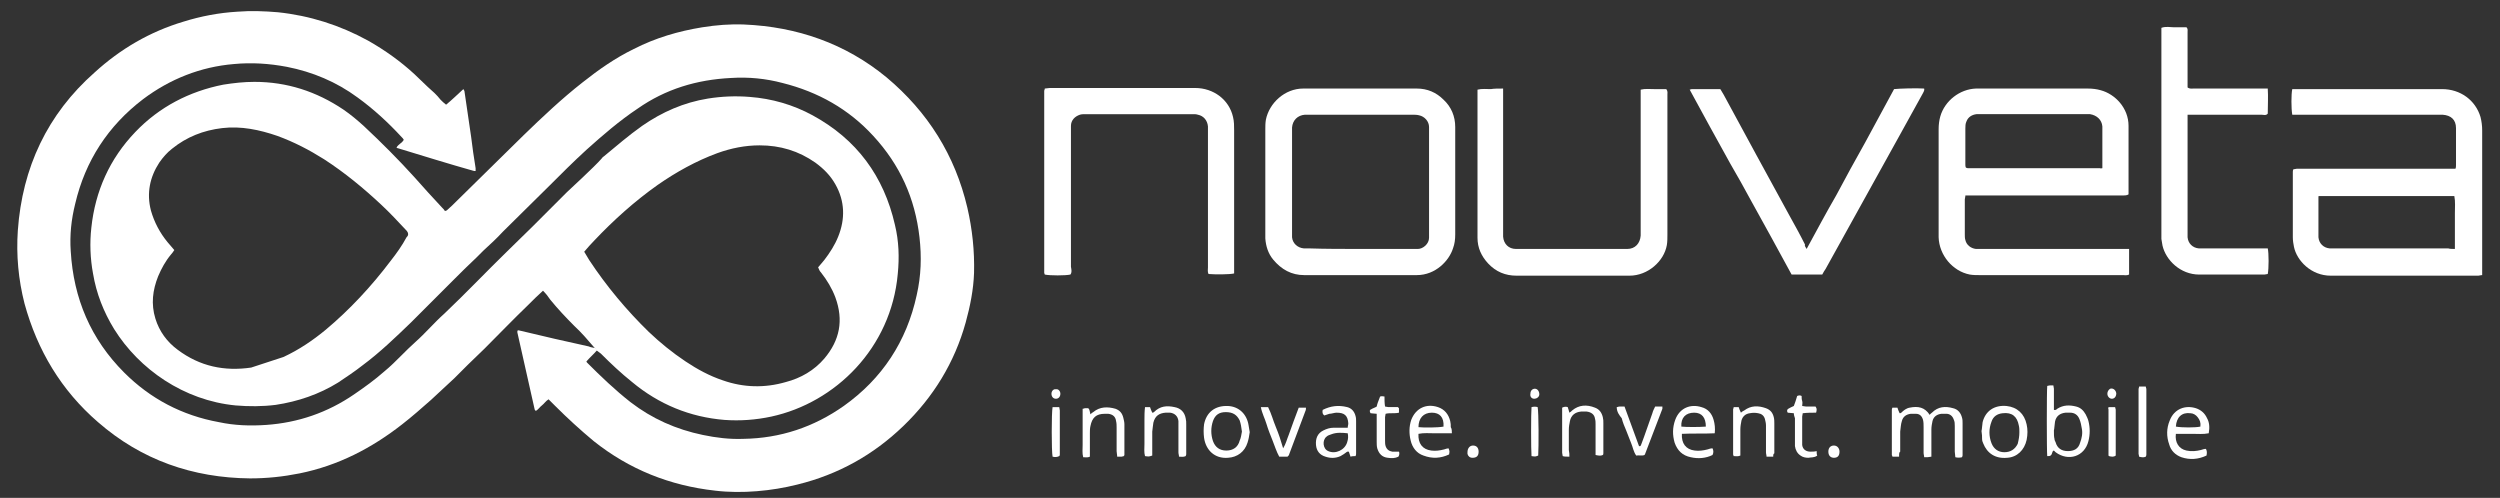 <?xml version="1.0" encoding="utf-8"?>
<!-- Generator: Adobe Illustrator 25.2.0, SVG Export Plug-In . SVG Version: 6.00 Build 0)  -->
<svg version="1.1" id="Layer_1" xmlns="http://www.w3.org/2000/svg" xmlns:xlink="http://www.w3.org/1999/xlink" x="0px" y="0px"
	 viewBox="0 0 448.9 89.4" style="enable-background:new 0 0 448.9 89.4;" xml:space="preserve">
<rect x="0" y="0" width="448.9" height="89.4" fill="#333333" stroke="none"/>
<style type="text/css">
	.st0{fill:none;}
	.st1{fill-rule:evenodd;clip-rule:evenodd;fill:#FFFFFF;}
</style>
<g>
	<path class="st0" d="M106.9,62.5c-0.4-0.1-0.8-0.2-1.2-0.2c-4.1-0.9-8.2-1.8-12.2-2.8c-0.2,0-0.4-0.2-0.6,0c0,0.1,0,0.2,0,0.3
		c1,4.6,2.1,9.2,3.1,13.8c0,0.1,0.1,0.2,0.2,0.3c0.4-0.3,0.8-0.7,1.1-1c0.4-0.3,0.7-0.8,1.2-1.1c0.4,0.4,0.8,0.8,1.2,1.2
		c2.2,2.2,4.4,4.3,6.9,6.3c6.4,5.1,13.7,8.1,21.8,8.9c2.5,0.3,5,0.3,7.4,0.1c2.5-0.2,4.9-0.6,7.3-1.2c7.3-1.8,13.6-5.3,19-10.4
		c5.4-5.2,9.1-11.4,11.2-18.6c0.8-2.9,1.4-5.9,1.5-8.9c0.2-4-0.2-7.9-1.1-11.8c-2.2-9.4-7.1-17.2-14.5-23.4
		c-7.4-6.1-16.1-9.1-25.6-9.5c-2.5-0.1-5,0.1-7.5,0.5c-4.3,0.6-8.4,1.9-12.3,3.8c-3.3,1.6-6.3,3.7-9.2,6c-3.7,2.9-7.2,6.2-10.6,9.5
		C90,28.2,86,32.1,82.1,36c-0.6,0.6-1.3,1.2-1.9,1.8c0,0-0.1,0-0.3,0.1c-0.1-0.2-0.3-0.4-0.5-0.6c-1.7-1.8-3.3-3.7-5-5.5
		c-2.9-3.1-5.9-6.2-9-9.1c-1.2-1.1-2.4-2.1-3.7-3c-4.8-3.3-10.2-5-16-5c-1.9,0-3.7,0.2-5.6,0.5c-6.1,1.2-11.5,4-15.8,8.5
		c-4.6,4.8-7.2,10.6-7.9,17.2c-0.2,2.7-0.2,5.5,0.3,8.2c0.6,3.6,1.9,6.9,3.8,10c4.5,7.2,12.5,12.8,21.9,13.7
		c2.4,0.2,4.8,0.2,7.2-0.1c4-0.6,7.8-1.9,11.2-4.1c1.5-0.9,3-2,4.4-3.1c3.1-2.3,5.9-5,8.7-7.7c2.5-2.5,5-5,7.5-7.5
		c1.4-1.4,2.8-2.8,4.3-4.2c0.4-0.4,0.8-0.8,1.2-1.2c1.2-1.1,2.3-2.2,3.5-3.4c2.7-2.7,5.5-5.4,8.2-8.1c2.2-2.3,4.5-4.5,6.8-6.6
		c2.9-2.6,5.9-5.2,9.2-7.4c5.1-3.5,10.7-5.2,16.8-5.5c3.1-0.2,6.2,0.1,9.2,0.9c6.4,1.6,11.9,4.7,16.3,9.6c4.7,5.2,7.5,11.3,8.3,18.2
		c0.4,3.5,0.3,7-0.5,10.4c-1.8,8.3-6.2,15-13.1,19.9c-5.4,3.8-11.4,5.8-18,5.9c-2.5,0.1-4.9-0.2-7.3-0.7c-4.8-1-9.1-2.9-13-5.9
		c-2.8-2.2-5.3-4.6-7.8-7.1c-0.1-0.1-0.1-0.2-0.1-0.2c0.6-0.7,1.3-1.3,1.9-2c0.2,0.2,0.5,0.4,0.8,0.6c1.8,1.8,3.6,3.5,5.6,5.1
		c4.8,4,10.4,6.3,16.6,6.8c2.8,0.2,5.6,0,8.4-0.6c11.5-2.5,21.6-12.3,22.7-25.6c0.3-3,0.2-5.9-0.5-8.8c-2-8.8-6.9-15.4-14.8-19.7
		c-3.5-1.9-7.3-3-11.3-3.4c-2.5-0.2-5-0.1-7.5,0.3c-4.3,0.8-8.2,2.4-11.8,4.9c-2.4,1.7-4.6,3.6-6.9,5.5c-0.1,0.1-0.3,0.2-0.4,0.4
		c-1.1,1.3-2.4,2.3-3.8,3.2c-0.1,0.1-0.2,0.1-0.3,0.2c-0.2,0.6-0.8,1-1.2,1.4c-0.2,0.2-0.5,0.4-0.6,0.7c-0.1,0.2-0.2,0.3-0.4,0.5
		c-2.1,2.1-4.1,4.1-6.2,6.2c-1.5,1.5-3,2.9-4.5,4.4c-3.8,3.7-7.4,7.5-11.3,11.2c-1.8,1.7-3.4,3.5-5.2,5.1c-0.9,0.8-1.7,1.6-2.5,2.4
		c-1,1-2,2-3.1,2.9c-1.7,1.4-3.5,2.8-5.4,4.1c-4.8,3.3-10.1,5.1-15.8,5.5c-2.9,0.2-5.7,0.1-8.5-0.5c-6.6-1.2-12.3-4.2-17-8.9
		c-6-6-9.1-13.3-9.6-21.8c-0.1-2.9,0.1-5.7,0.8-8.5c1.8-7.7,5.9-14,12.3-18.8c4.8-3.6,10.3-5.8,16.3-6.3c3.2-0.3,6.3-0.1,9.5,0.5
		c4.6,0.9,8.9,2.7,12.7,5.5c2.9,2.1,5.5,4.5,7.9,7.1c0.2,0.1,0.3,0.3,0.4,0.5c-0.3,0.6-1,0.9-1.3,1.4c0.1,0.1,0.1,0.1,0.2,0.1
		c4.6,1.4,9.1,2.8,13.7,4.1c0.1,0,0.2,0,0.3,0c0-0.2,0-0.3,0-0.5c-0.3-1.9-0.6-3.8-0.8-5.6c-0.4-2.7-0.8-5.5-1.2-8.2
		c0-0.1-0.1-0.2-0.2-0.4c-1,0.9-2,1.9-3,2.8c-0.4-0.2-0.7-0.6-1-0.9c-0.7-0.9-1.5-1.6-2.3-2.4s-1.6-1.5-2.4-2.3
		c-2.5-2.3-5.3-4.4-8.3-6c-5-2.8-10.5-4.5-16.2-5.1c-2.4-0.2-4.8-0.3-7.3-0.1c-3.3,0.2-6.5,0.8-9.7,1.8c-6,1.8-11.3,4.9-15.9,9.1
		C8.5,20.6,4.1,30.2,3.3,41.4C3,45.9,3.4,50.2,4.5,54.5c2.2,8.4,6.6,15.6,13.2,21.3c7.8,6.8,17,10,27.3,10.1c3,0.1,6-0.3,8.9-0.9
		c6.9-1.4,12.9-4.5,18.4-8.8c1.8-1.4,3.6-2.8,5.2-4.4c1.4-1.3,2.8-2.6,4.2-3.9c0.8-0.8,1.6-1.6,2.4-2.4c1-0.9,2-1.9,3-2.9
		c2.6-2.6,5.2-5.3,7.9-7.9c0.8-0.8,1.7-1.7,2.6-2.5c0.4,0.5,0.9,1,1.3,1.6c1.3,1.6,2.8,3.2,4.3,4.7
		C104.6,59.7,105.7,61.1,106.9,62.5z M411.6,20.6c0.4,0,0.8,0,1.2,0c8.3,0,16.5,0,24.8,0c0.3,0,0.6,0,0.9,0c1.5,0.1,2.3,1,2.4,2.4
		c0,2.2,0,4.4,0,6.6c0,0.2-0.1,0.4-0.1,0.7c-0.5,0-0.9,0-1.4,0c-8.7,0-17.5,0-26.2,0c-0.3,0-0.6,0-0.9,0c-0.2,0-0.4,0.1-0.6,0.1
		c0,0.2-0.1,0.3-0.1,0.5c0,3.9,0,7.8,0,11.7c0,0.5,0.1,1.1,0.2,1.7c0.5,2.4,3.2,5.2,6.6,5.2c8.9,0,17.7,0,26.5,0
		c0.2,0,0.4,0,0.7-0.1c0-0.4,0-0.8,0-1.1c0-2.1,0-4.2,0-6.4c0-6.2,0-12.3,0-18.5c0-0.8-0.1-1.6-0.3-2.4c-0.9-3-3.6-5-6.9-5
		c-8.7,0-17.3,0-26,0c-0.3,0-0.6,0-0.9,0C411.4,16.8,411.4,19.5,411.6,20.6z M382.3,44.7c-0.5,0-0.9,0-1.4,0c-8.3,0-16.6,0-24.9,0
		c-0.4,0-0.8,0-1.1,0c-0.9-0.1-1.7-0.7-1.9-1.6c-0.1-0.3-0.1-0.7-0.1-1c0-2.1,0-4.2,0-6.3c0-0.2,0.1-0.4,0.1-0.7c0.5,0,0.9,0,1.3,0
		c5.8,0,11.7,0,17.5,0c3.2,0,6.3,0,9.5,0c0.3,0,0.7,0.1,1-0.2c0-0.1,0-0.3,0-0.4c0-4,0-8,0-11.9c0-3.1-2.5-5.7-5-6.4
		c-0.8-0.2-1.5-0.3-2.3-0.3c-6.5,0-12.9,0-19.4,0c-0.2,0-0.5,0-0.7,0c-2.9,0.1-5.6,2.2-6.4,5c-0.2,0.8-0.3,1.5-0.3,2.3
		c0,4.5,0,8.9,0,13.4c0,2,0,4,0,6c0.1,3.2,2.4,6,5.6,6.7c0.6,0.1,1.2,0.1,1.8,0.1c5,0,10.1,0,15.2,0c3.5,0,7,0,10.5,0
		c0.4,0,0.7,0.1,1.1-0.1C382.4,47.8,382.4,46.3,382.3,44.7z M244.2,49.4L244.2,49.4c3.5,0,6.9,0,10.4,0c3.4,0,5.8-2.6,6.5-4.8
		c0.2-0.8,0.4-1.7,0.4-2.5c0-5,0-9.9,0-14.8c0-1.5,0-3,0-4.5c0-1.9-0.7-3.5-2.1-4.9c-1.3-1.3-2.9-2-4.8-2s-3.7,0-5.6,0
		c-4.9,0-9.9,0-14.8,0c-3.4,0-6.2,2.6-6.7,5.6c-0.1,0.6-0.1,1.2-0.1,1.8c0,6.2,0,12.5,0,18.7c0,0.2,0,0.5,0,0.8
		c0,1.4,0.5,2.7,1.4,3.8c1.4,1.8,3.2,2.8,5.6,2.8C237.5,49.4,240.8,49.4,244.2,49.4z M192.2,49.3c0.2-0.4,0.1-0.8,0.1-1.2
		c0-8.1,0-16.1,0-24.2c0-0.4,0-0.8,0-1.1c0.1-1,0.7-1.8,1.6-2c0.4-0.1,0.7-0.1,1.1-0.1c6.4,0,12.8,0,19.2,0c0.3,0,0.6,0,0.9,0.1
		c1.1,0.2,1.7,1,1.8,2.1c0,0.3,0,0.6,0,0.9c0,3.9,0,7.9,0,11.8c0,4.2,0,8.4,0,12.6c0,0.4-0.1,0.8,0.1,1.2c1.2,0.2,3.8,0.1,4.6-0.1
		c0-0.4,0-0.8,0-1.2c0-3.6,0-7.2,0-10.8c0-4.6,0-9.2,0-13.7c0-0.8,0-1.6-0.2-2.4c-0.8-3.1-3.6-5.2-6.8-5.2c-8.7,0-17.4,0-26.1,0
		c-0.3,0-0.6,0-0.9,0.1c0,0.2-0.1,0.2-0.1,0.4c0,10.9,0,21.8,0,32.7c0,0.1,0.1,0.2,0.1,0.3C188.6,49.4,191.3,49.4,192.2,49.3z
		 M269.9,15.9c-0.9,0-1.6,0-2.4,0c-0.8,0-1.5-0.1-2.4,0.1c0,0.4,0,0.8,0,1.1c0,8.2,0,16.4,0,24.6c0,0.2,0,0.5,0,0.8
		c0.1,1.8,0.7,3.3,1.9,4.6c1.4,1.5,3.1,2.2,5.1,2.2c2.6,0,5.1,0,7.7,0c4.2,0,8.4,0,12.6,0c3.3,0,6.2-2.6,6.7-5.5
		c0.1-0.6,0.1-1.2,0.1-1.9c0-5.1,0-10.3,0-15.4c0-3.2,0-6.5,0-9.7c0-0.3,0.1-0.7-0.2-1c-0.7,0-1.4,0-2.2,0c-0.8,0-1.5-0.1-2.4,0.1
		c0,0.4,0,0.9,0,1.2c0,8,0,16,0,24c0,0.3,0,0.7,0,1c0,1.5-0.9,2.4-2.4,2.4c-6.7,0-13.3,0-20,0c-1.3,0-2.2-0.9-2.3-2.2
		c0-0.3,0-0.7,0-1c0-8.1,0-16.1,0-24.2C269.9,16.9,269.9,16.4,269.9,15.9z M324.4,44.7c-0.2-0.3-0.4-0.6-0.5-0.8
		c-1-1.8-2-3.6-2.9-5.4c-3.9-7.2-7.8-14.4-11.7-21.5c-0.2-0.4-0.4-0.7-0.6-1c-1.7,0-3.3,0-5,0c-0.1,0-0.2,0-0.5,0.1
		c1.2,2.3,2.4,4.4,3.6,6.6c1.2,2.2,2.5,4.5,3.7,6.7c1.2,2.2,2.4,4.4,3.7,6.6c1.2,2.2,2.5,4.5,3.7,6.7c1.2,2.2,2.4,4.4,3.6,6.6
		c1.9,0,3.7,0,5.5,0c0.2-0.3,0.4-0.7,0.6-1c4.4-8,8.9-16,13.3-24c1.4-2.5,2.8-5.1,4.2-7.6c0.1-0.2,0.4-0.5,0.2-0.8
		c-1.3-0.1-4.5-0.1-5.4,0.1c-1.7,3.2-3.5,6.4-5.2,9.6c-1.7,3.2-3.4,6.3-5.2,9.5C327.9,38.2,326.2,41.4,324.4,44.7z M392.8,20.6
		c0.6,0,1,0,1.4,0c4,0,8,0,12,0c0.4,0,0.8,0.1,1.1-0.2c0-1.5,0.1-2.9,0-4.5c-0.5,0-0.9,0-1.3,0c-4,0-8,0-12,0
		c-0.4,0-0.8,0.1-1.1-0.2c0-0.3,0-0.7,0-1.1c0-2.9,0-5.9,0-8.8c0-0.3,0.1-0.6-0.2-0.9c-0.7,0-1.4,0-2.2,0c-0.8,0-1.5-0.1-2.3,0.1
		c0,0.4,0,0.8,0,1.2c0,11.7,0,23.5,0,35.2c0,0.5,0,1,0,1.5c0,0.4,0.1,0.8,0.2,1.2c0.6,2.6,3.2,5.2,6.6,5.2c3.9,0,7.8,0,11.7,0
		c0.2,0,0.4,0,0.6-0.1c0.2-1,0.2-3.7,0-4.6c-0.3,0-0.7,0-1.1,0c-3.5,0-6.9,0-10.4,0c-0.3,0-0.6,0-0.9,0c-1.1-0.1-1.9-1-2-2
		c0-0.3,0-0.6,0-0.9c0-6.6,0-13.2,0-19.9C392.8,21.5,392.8,21.1,392.8,20.6z M341,82c0-0.4,0-0.8,0-1.1c0-1.2,0-2.4,0-3.6
		c0-0.6,0.1-1.3,0.3-1.9c0.2-0.8,0.8-1.2,1.6-1.3c0.3,0,0.6,0,0.9,0c0.7,0.1,1.2,0.4,1.3,1.1c0.1,0.4,0.1,0.9,0.1,1.3
		c0,1.5,0,3,0,4.6c0,0.2,0,0.5,0.1,0.8c0.2,0,0.4,0,0.6,0c0.2,0,0.4,0,0.7-0.1c0-0.3,0-0.6,0-0.9c0-1.3,0-2.7,0-4
		c0-0.5,0.1-1,0.2-1.5c0.2-0.8,0.8-1.2,1.6-1.3c0.3,0,0.6,0,0.9,0c0.7,0,1.1,0.4,1.3,1c0.1,0.4,0.2,0.8,0.2,1.2c0,1.5,0,3,0,4.6
		c0,0.3,0,0.7,0.1,1c0.5,0.1,0.8,0.1,1.2,0c0-0.2,0.1-0.3,0.1-0.4c0-1.9,0-3.8,0-5.7c0-0.3,0-0.7-0.1-1c-0.2-0.8-0.7-1.5-1.6-1.7
		c-1.4-0.4-2.7-0.3-3.8,0.8c-0.1,0.1-0.3,0.2-0.4,0.4c-0.9-1.4-2.2-1.6-3.6-1.3c-0.6,0.1-1.1,0.5-1.5,0.9c-0.1,0.1-0.2,0.1-0.3,0.1
		c-0.1-0.3-0.2-0.6-0.4-1c-0.3,0-0.6,0-0.9,0c0,0.2-0.1,0.3-0.1,0.5c0,2.7,0,5.3,0,8c0,0.1,0.1,0.2,0.1,0.3
		C340.1,82,340.5,82,341,82z M367.6,81.9c0.3,0,0.5,0,0.7,0c0.4-0.2,0.2-0.7,0.6-0.9c0.1,0.1,0.2,0.2,0.3,0.3c2.2,1.8,5.2,0.8,5.9-2
		c0.3-1.2,0.3-2.4,0-3.6c-0.1-0.4-0.3-0.8-0.5-1.2c-0.4-0.7-0.9-1.2-1.7-1.4c-1.2-0.3-2.4-0.3-3.4,0.4c-0.2,0.1-0.3,0.4-0.6,0.2
		c0-0.2,0-0.4,0-0.6c0-1.1,0-2.2,0-3.2c0-0.2-0.1-0.4-0.1-0.6c-0.2,0-0.4,0-0.6,0c-0.2,0-0.4,0.1-0.5,0.1
		C367.4,70.4,367.4,81,367.6,81.9z M307.9,77.8c0.1-0.9,0.1-1.7-0.2-2.4c-0.4-1.1-1.1-1.9-2.2-2.3c-1.9-0.5-3.9,0.2-4.7,2.3
		c-0.5,1.3-0.5,2.7-0.1,4.1c0.5,1.4,1.4,2.3,2.9,2.6c1.3,0.2,2.6,0.2,3.9-0.4c0.1-0.4,0.2-0.8,0-1.2c-0.3,0.1-0.6,0.2-0.9,0.2
		c-0.8,0.2-1.5,0.3-2.3,0.2c-1.6-0.2-2.4-1.3-2.3-3C303.9,77.8,305.8,77.9,307.9,77.8z M396.6,77.8c0.2-1,0-1.9-0.4-2.9
		c-0.4-0.9-1.1-1.5-2-1.8c-1.9-0.6-3.9,0.1-4.7,2.2c-0.5,1.4-0.6,2.8-0.1,4.3c0.4,1.1,1.1,1.9,2.2,2.3c1.5,0.5,3.1,0.4,4.5-0.3
		c0.1-0.4,0.2-0.8-0.1-1.2c-0.3,0.1-0.6,0.2-0.9,0.2c-0.9,0.2-1.8,0.3-2.6,0.1c-1.3-0.3-2.1-1.5-1.9-3c0.9-0.1,1.9,0,2.9,0
		C394.6,77.8,395.6,78,396.6,77.8z M260.7,77.8c0-0.5,0-0.8,0-1.1c0-0.4,0-0.8-0.1-1.1c-0.3-1.2-1-2.1-2.2-2.5
		c-2.1-0.7-4.1,0.2-4.8,2.3c-0.4,1.2-0.5,2.5-0.1,3.7c0.3,1.2,1.1,2.2,2.3,2.7c1.6,0.6,3.1,0.4,4.6-0.2c0.1-0.7,0.1-0.7-0.1-1.1
		c-0.3,0.1-0.5,0.2-0.8,0.2c-0.8,0.2-1.5,0.3-2.3,0.2c-1.6-0.2-2.4-1.3-2.3-3c0.9-0.2,1.9-0.1,2.9-0.1
		C258.5,77.8,259.5,77.8,260.7,77.8z M201.8,81.9c0-0.2,0.1-0.2,0.1-0.4c0-1.8,0-3.7,0-5.6c0-0.4-0.1-0.8-0.2-1.2
		c-0.2-0.8-0.7-1.3-1.4-1.6c-1.4-0.5-2.8-0.4-4,0.6c-0.1,0.1-0.3,0.2-0.5,0.4c-0.1-0.3-0.1-0.6-0.2-0.8c0-0.1-0.1-0.2-0.2-0.3
		c-0.2,0-0.4,0-0.6,0c-0.1,0-0.2,0.1-0.4,0.1c-0.1,0.7,0,1.5,0,2.2c0,0.7,0,1.4,0,2.1c0,0.8,0,1.5,0,2.2s-0.1,1.5,0.1,2.2
		c0.4,0.1,0.8,0.2,1.2-0.1c0-0.3,0-0.7,0-1c0-1.1,0-2.2,0-3.2c0-0.4,0-0.9,0.1-1.3c0.2-1.5,1-2.2,2.6-2.2c0.2,0,0.4,0,0.6,0
		c0.8,0.1,1.3,0.6,1.4,1.3c0.1,0.4,0.1,0.8,0.1,1.2c0,1.4,0,2.8,0,4.2c0,0.3,0,0.6,0.1,1c0.3,0,0.6,0,0.8,0
		C201.5,82,201.7,81.9,201.8,81.9z M224.4,77.6C224.4,77.6,224.3,77.6,224.4,77.6c-0.1-0.4-0.1-0.8-0.1-1.1c-0.3-2-1.6-3.4-3.7-3.5
		c-2.4-0.2-3.9,1.2-4.3,3.3c-0.2,0.8-0.2,1.6,0,2.4c0.3,2.2,1.9,3.7,4.3,3.6c1.7-0.1,3-1,3.5-2.7C224.2,78.9,224.2,78.2,224.4,77.6z
		 M237.5,73.6c-0.1,0.4,0.1,0.7,0.4,1c0.3-0.1,0.6-0.2,0.9-0.3c0.4-0.1,0.9-0.2,1.3-0.2c1.4-0.1,2,0.5,2.1,1.9c0,0.2,0,0.5-0.1,0.8
		c-0.3,0-0.5,0-0.7,0c-0.6,0-1.2,0-1.8,0c-0.7,0-1.3,0.2-1.9,0.5c-1,0.5-1.4,1.4-1.3,2.6c0.1,1.1,0.7,1.8,1.7,2.1
		c0.9,0.3,1.9,0.2,2.7-0.1c0.4-0.2,0.8-0.6,1.2-0.8c0,0,0.1,0,0.3,0c0.1,0.3,0.2,0.6,0.3,0.9c0.3,0,0.6,0,0.9-0.1
		c0-0.2,0.1-0.4,0.1-0.5c0-1.9,0-3.8,0-5.7c0-0.3,0-0.7-0.1-1c-0.2-0.8-0.7-1.4-1.5-1.6C240.3,72.7,238.8,72.9,237.5,73.6z
		 M355.8,77.4c0,0.6,0.1,1,0.1,1.4c0,0.2,0.1,0.5,0.2,0.8c0.7,1.8,2.2,2.8,4.3,2.6c1.8-0.2,3.1-1.4,3.5-3.2c0.2-0.9,0.2-1.8,0-2.8
		c-0.4-1.9-1.6-3.1-3.6-3.3c-2.1-0.2-3.8,0.9-4.3,2.9C355.9,76.4,355.9,77,355.8,77.4z M281.8,82c0-0.4,0-0.7,0-1c0-1.2,0-2.4,0-3.6
		c0-0.5,0.1-1,0.2-1.6c0.2-1.1,0.9-1.7,2-1.7c0.3,0,0.7,0,1,0c0.8,0.1,1.3,0.6,1.5,1.3c0.1,0.3,0.1,0.7,0.1,1c0,1.5,0,3,0,4.5
		c0,0.3,0,0.7,0,1c0.5,0.1,0.9,0.2,1.3,0c0-0.2,0.1-0.3,0.1-0.4c0-1.8,0-3.6,0-5.3c0-0.4,0-0.8-0.1-1.1c-0.2-0.8-0.6-1.5-1.4-1.7
		c-1.5-0.5-2.8-0.5-4.1,0.5c-0.1,0.1-0.3,0.2-0.5,0.4c-0.1-0.4-0.2-0.7-0.3-1c-0.4-0.1-0.7-0.1-1,0.1c0,2.7,0,5.4,0,8.1
		c0,0.2,0,0.4,0.1,0.6C281,82,281.3,82,281.8,82z M205.6,73.1c-0.1,0.8,0,1.5,0,2.2c0,0.7,0,1.4,0,2.1c0,0.8,0,1.5,0,2.2
		c0,0.7-0.1,1.5,0.1,2.2c0.7,0.1,0.7,0.1,1.3-0.1c0-0.3,0-0.6,0-1c0-1.1,0-2.2,0-3.3c0-0.5,0.1-1,0.2-1.6c0.2-1.2,0.9-1.8,2.2-1.8
		c0.2,0,0.5,0,0.8,0c0.9,0.1,1.4,0.6,1.5,1.5c0,0.3,0,0.7,0,1c0,1.5,0,3,0,4.6c0,0.2,0.1,0.5,0.1,0.8c0.4,0,0.9,0.1,1.2-0.1
		c0-0.1,0.1-0.2,0.1-0.4c0-1.8,0-3.6,0-5.3c0-0.4,0-0.8-0.1-1.1c-0.2-1.1-0.9-1.8-2-2c-1.4-0.3-2.7-0.2-3.7,0.9
		c-0.1,0.1-0.2,0.1-0.3,0.1c-0.1-0.3-0.2-0.6-0.4-1C206.2,73.1,205.9,73.1,205.6,73.1z M318.4,82c0-0.3,0.1-0.4,0.1-0.6
		c0-1.8,0-3.6,0-5.3c0-0.4-0.1-0.8-0.1-1.2c-0.2-0.8-0.6-1.3-1.4-1.6c-1.4-0.5-2.7-0.5-3.9,0.4c-0.2,0.1-0.3,0.2-0.6,0.4
		c-0.1-0.4-0.2-0.7-0.4-1c-0.3,0-0.6,0-0.9,0c0,0.2-0.1,0.2-0.1,0.4c0,2.7,0,5.4,0,8.1c0,0.1,0.1,0.2,0.1,0.3
		c0.4,0.1,0.8,0.1,1.2-0.1c0-0.4,0-0.7,0-1c0-1.2,0-2.4,0-3.7c0-0.6,0.1-1.1,0.2-1.6c0.2-0.7,0.8-1.2,1.5-1.3c0.5-0.1,1-0.1,1.5,0
		c0.6,0.1,1,0.4,1.2,1c0.1,0.4,0.2,0.8,0.2,1.2c0,1.6,0,3.2,0,4.8c0,0.2,0,0.5,0.1,0.8C317.6,82,317.9,82,318.4,82z M231.2,82
		c0.1-0.2,0.1-0.2,0.2-0.3c1-2.7,2-5.3,3-8c0.1-0.2,0-0.3,0.1-0.6c-0.5,0-0.9,0-1.3,0c-0.3,0.8-0.6,1.6-0.9,2.4
		c-0.3,0.8-0.6,1.7-0.9,2.5c-0.3,0.8-0.5,1.6-1,2.4c-0.5-1.3-0.9-2.6-1.3-3.8s-0.8-2.5-1.4-3.6c-0.5,0-0.9,0-1.3,0
		c0.2,1.1,0.7,2,1,3c0.4,1,0.8,2,1.1,3c0.4,0.9,0.7,1.9,1.2,2.9C230.2,82,230.7,82,231.2,82z M290.3,73.1c0,0.8,0.5,1.5,0.7,2.2
		c0.2,0.8,0.5,1.5,0.8,2.2c0.3,0.8,0.6,1.5,0.9,2.3c0.3,0.7,0.5,1.5,0.9,2.2c0.5-0.1,1,0.1,1.5-0.1c0.1-0.1,0.1-0.2,0.1-0.2
		c1-2.7,2.1-5.4,3.1-8.1c0-0.1,0-0.3,0-0.4c-0.5,0-0.9,0-1.3,0c-0.2,0.4-0.3,0.8-0.5,1.2c-0.7,1.8-1.3,3.7-2,5.6
		c-0.1,0.2-0.1,0.4-0.4,0.3c-0.9-2.3-1.7-4.7-2.6-7.1c-0.3,0-0.6,0-0.9,0C290.6,73.1,290.5,73.1,290.3,73.1z M322.1,74.2
		c0,0.3,0.1,0.6,0.1,0.9c0,1.3,0,2.7,0,4c0,0.3,0,0.7,0,1c0.1,0.7,0.4,1.3,1,1.7c0.4,0.3,0.9,0.4,1.4,0.4c0.5,0,1.1,0.1,1.6-0.4
		c0-0.3,0-0.6-0.1-0.8c-0.4,0-0.7,0.1-1.1,0.1c-0.8,0-1.3-0.4-1.5-1.2c0-0.2,0-0.4,0-0.6c0-1.5,0-3,0-4.5c0-0.2,0.1-0.4,0.1-0.6
		c0.8,0,1.6,0,2.4-0.1c0.2-0.4,0.2-0.7-0.1-1.1c-0.5,0-1.1,0-1.7,0c-0.2,0-0.4-0.1-0.7-0.1c0-0.3,0-0.6,0-0.9c0-0.3,0-0.6-0.1-0.9
		c-0.1,0-0.2-0.1-0.4-0.1c-0.1,0-0.3,0.1-0.4,0.1c-0.2,0.6-0.4,1.2-0.6,1.8c-0.4,0.2-0.7,0.3-1,0.5c-0.3,0.2-0.3,0.4-0.1,0.7
		C321.4,74.1,321.7,74.2,322.1,74.2z M251.1,82c0.2-0.3,0.2-0.6,0.1-0.9c-0.4,0-0.8,0-1.2,0c-0.6,0-1-0.4-1.2-1
		c-0.1-0.3-0.1-0.7-0.1-1c0-1.4,0-2.8,0-4.2c0-0.2,0.1-0.4,0.1-0.6c0.8-0.2,1.6,0,2.4-0.2c0-0.3,0-0.5,0-0.8c0-0.1-0.1-0.1-0.2-0.2
		c-0.5,0-1.1,0-1.7,0c-0.2,0-0.4-0.1-0.6-0.1c0-0.7,0-1.2-0.1-1.8c-0.7-0.1-0.8-0.1-0.9,0.3c-0.2,0.5-0.3,1-0.5,1.5
		c-0.4,0.2-0.7,0.3-1,0.5c-0.3,0.2-0.3,0.4-0.1,0.7c0.3,0,0.7,0.1,1.1,0.1c0,0.4,0,0.7,0,1c0,1.3,0,2.7,0,4c0,0.4,0.1,0.8,0.1,1.2
		c0.2,1,0.9,1.5,1.9,1.7C249.9,82.2,250.5,82.3,251.1,82z M384.1,69.4c0,0.2-0.1,0.4-0.1,0.5c0,3.9,0,7.7,0,11.6
		c0,0.2,0.1,0.3,0.1,0.5c0.5,0.1,0.8,0.2,1.2,0c0-0.1,0.1-0.2,0.1-0.4c0-3.9,0-7.8,0-11.7c0-0.2-0.1-0.3-0.1-0.5
		C384.9,69.4,384.5,69.4,384.1,69.4z M378.6,73.1c-0.1,0.2-0.1,0.3-0.1,0.4c0,2.7,0,5.5,0,8.2c0,0,0,0.1,0,0.1c0,0,0,0.1,0.1,0.1
		c0.4,0.1,0.8,0.2,1.2-0.1c0-0.1,0-0.2,0-0.2c0-2.7,0-5.3,0-8c0-0.2-0.1-0.3-0.1-0.5C379.4,73.1,379,73.1,378.6,73.1z M189,73.1
		c-0.2,1-0.2,7.9,0,8.9c0.4,0,0.8,0.2,1.2-0.1c0-0.1,0.1-0.2,0.1-0.3c0-2.6,0-5.3,0-7.9c0-0.2-0.1-0.3-0.1-0.6
		C189.8,73.1,189.4,73.1,189,73.1z M275,81.9c0.7,0.1,0.7,0.1,1.2-0.1c0.1-1.5,0.1-7.8-0.1-8.7c-0.4-0.1-0.8-0.1-1.1,0
		C274.9,74.1,274.9,80.8,275,81.9z M329.3,82.2c0.6,0,1-0.4,1-1.1c0-0.7-0.4-1.1-1-1.1c-0.6,0-1,0.4-1,1.1
		C328.4,81.8,328.7,82.2,329.3,82.2z M265.5,81.1c0-0.7-0.4-1.1-0.9-1.1c-0.6,0-1,0.5-1,1.2c0,0.1,0,0.2,0,0.3
		c0.1,0.4,0.4,0.7,0.9,0.7C265.2,82.3,265.5,81.9,265.5,81.1z M275.6,69.8c-0.5,0-0.8,0.3-0.8,0.8s0.3,0.9,0.7,0.9
		c0.5,0,0.8-0.3,0.9-0.8C276.5,70.3,276.1,69.8,275.6,69.8z M190.4,70.7c0-0.5-0.3-0.9-0.8-0.9s-0.8,0.4-0.8,0.8
		c0,0.6,0.3,1,0.8,0.9C190.1,71.6,190.4,71.2,190.4,70.7z M380,70.6c0-0.1-0.1-0.4-0.2-0.5c-0.2-0.2-0.5-0.3-0.8-0.2
		c-0.4,0.1-0.5,0.4-0.5,0.9c0,0.5,0.3,0.9,0.8,0.9C379.7,71.6,380,71.2,380,70.6z"/>
	<path class="st1" d="M160.7,40.4c-2-8.8-6.9-15.4-14.8-19.7c-3.5-1.9-7.3-3-11.3-3.3c-2.5-0.2-5-0.1-7.5,0.3
		c-4.3,0.7-8.2,2.4-11.8,4.9c-2.4,1.7-4.6,3.6-6.9,5.5c-0.2,0.1-0.3,0.3-0.4,0.4c-1.1,1.3-6.1,5.9-6.2,6c-2.1,2.1-4.1,4.1-6.2,6.2
		c-1.5,1.5-3,2.9-4.5,4.4c-3.8,3.7-7.4,7.5-11.3,11.2c-1.8,1.6-3.4,3.5-5.2,5.1c-0.9,0.8-1.7,1.6-2.5,2.4c-1,1-2,2-3.1,2.9
		c-1.7,1.5-3.5,2.8-5.4,4.1c-4.8,3.3-10.1,5.1-15.8,5.5c-2.9,0.2-5.7,0.1-8.5-0.5c-6.6-1.2-12.3-4.2-17-8.9c-6-6-9.1-13.3-9.6-21.8
		c-0.2-2.9,0.1-5.7,0.8-8.5c1.8-7.7,5.9-14,12.2-18.8c4.8-3.6,10.3-5.8,16.3-6.3c3.2-0.3,6.3-0.1,9.5,0.5c4.6,0.9,8.9,2.7,12.7,5.5
		c2.9,2.1,5.5,4.5,7.9,7.1c0.2,0.2,0.3,0.3,0.4,0.5c-0.3,0.6-1,0.8-1.3,1.4c0.1,0.1,0.1,0.1,0.2,0.1c4.6,1.4,9.1,2.8,13.7,4.1
		c0.1,0,0.2,0,0.3,0c0-0.2,0-0.3,0-0.5c-0.3-1.9-0.6-3.8-0.8-5.6c-0.4-2.7-0.8-5.5-1.2-8.2c0-0.1-0.1-0.2-0.2-0.4
		c-1.1,1-2,1.9-3.1,2.8c-0.4-0.3-0.7-0.6-1-0.9c-0.7-0.9-1.5-1.6-2.3-2.3c-0.8-0.8-1.6-1.5-2.4-2.3c-2.5-2.3-5.3-4.3-8.3-6
		c-5.1-2.8-10.5-4.5-16.2-5.1c-2.4-0.2-4.8-0.3-7.3-0.1c-3.3,0.2-6.5,0.8-9.7,1.8c-6,1.8-11.3,4.9-15.9,9.1
		C8.5,20.5,4,30.1,3.2,41.4c-0.3,4.4,0.1,8.8,1.2,13.1c2.3,8.4,6.6,15.6,13.2,21.3c7.8,6.8,17,10,27.3,10.1c3,0,5.9-0.3,8.9-0.9
		c6.9-1.4,12.9-4.5,18.4-8.8c1.8-1.4,3.5-2.9,5.2-4.4c1.4-1.3,2.8-2.6,4.2-3.9c0.8-0.8,1.6-1.6,2.4-2.4c1-1,2-1.9,3-2.9
		c2.6-2.6,5.2-5.3,7.9-7.9c0.8-0.8,1.7-1.7,2.6-2.5c0.5,0.5,0.9,1,1.3,1.6c1.3,1.6,2.8,3.2,4.3,4.7c1.3,1.2,2.5,2.6,3.7,4
		c0.1,0.1,0.2,0.3,0.3,0.4c0.3,0.2,0.5,0.4,0.8,0.6c1.8,1.8,3.6,3.5,5.6,5.1c4.8,4,10.4,6.3,16.6,6.8c2.8,0.2,5.6,0,8.4-0.6
		c11.5-2.5,21.5-12.3,22.7-25.6C161.5,46.2,161.4,43.3,160.7,40.4z M147.4,48.9c1.1,1.4,2,2.9,2.6,4.5c1.5,4.1,0.8,7.7-2,11
		c-1.8,2.1-4.2,3.5-6.9,4.2c-3.8,1.1-7.6,1-11.3-0.3c-2.4-0.8-4.6-2-6.7-3.4c-2.4-1.6-4.6-3.4-6.6-5.3c-4-3.9-7.6-8.2-10.7-12.9
		c-0.3-0.5-0.6-1-0.9-1.5c0.6-0.7,1.2-1.4,1.8-2c3.5-3.7,7.3-7.1,11.4-10c3.3-2.3,6.9-4.3,10.7-5.7c2.5-0.9,5-1.4,7.6-1.4
		c3.7,0,7,1,10,3.1c1.5,1.1,2.7,2.3,3.6,3.9c1.7,3,1.8,6.2,0.5,9.4c-0.6,1.5-1.5,2.9-2.5,4.2c-0.3,0.4-0.7,0.8-1.1,1.3
		C147.1,48.5,147.2,48.7,147.4,48.9z"/>
	<path class="st1" d="M173.7,37.3c-2.2-9.4-7.1-17.2-14.5-23.4c-7.4-6.1-16.1-9.1-25.6-9.5c-2.5-0.1-5,0.1-7.5,0.5
		c-4.3,0.7-8.4,1.9-12.3,3.9c-3.3,1.6-6.3,3.7-9.2,6c-3.7,2.9-7.2,6.2-10.6,9.5c-4,3.9-7.9,7.8-11.9,11.7c-0.6,0.6-1.2,1.2-1.9,1.8
		c0,0-0.1,0-0.3,0.1c-0.1-0.2-0.3-0.4-0.5-0.6c-1.7-1.8-3.4-3.7-5-5.5c-2.9-3.2-5.9-6.2-9-9.1c-1.2-1.1-2.4-2.1-3.7-3
		c-4.9-3.3-10.2-5-16-5c-1.9,0-3.7,0.2-5.6,0.5c-6.1,1.2-11.5,4-15.8,8.5c-4.6,4.8-7.2,10.6-7.9,17.2c-0.3,2.7-0.2,5.5,0.3,8.2
		c0.6,3.6,1.9,6.9,3.8,10C25,66.3,33,71.9,42.3,72.8c2.4,0.2,4.8,0.2,7.2-0.1c4-0.6,7.8-1.9,11.2-4c1.5-1,3-2,4.4-3.1
		c3.1-2.3,5.9-5,8.7-7.7c2.5-2.5,5-5,7.5-7.5c1.4-1.4,2.8-2.8,4.3-4.2c0.4-0.4,0.8-0.8,1.2-1.2c1.2-1.1,2.4-2.2,3.5-3.4
		c2.7-2.7,5.5-5.4,8.2-8.1c2.2-2.2,4.5-4.5,6.8-6.6c2.9-2.6,5.9-5.2,9.2-7.4c5-3.5,10.6-5.2,16.8-5.5c3.1-0.2,6.2,0.1,9.2,0.9
		c6.4,1.6,11.9,4.7,16.3,9.5c4.8,5.2,7.5,11.2,8.3,18.2c0.4,3.5,0.3,6.9-0.5,10.4c-1.8,8.3-6.2,15-13.1,19.9
		c-5.4,3.8-11.4,5.8-18,5.9c-2.5,0.1-4.9-0.2-7.3-0.7c-4.8-1-9.1-2.9-13-5.9c-2.8-2.2-5.3-4.6-7.8-7.1c-0.1-0.1-0.1-0.2-0.1-0.2
		c0.6-0.7,1.3-1.3,1.9-2c-0.1-0.1-0.2-0.3-0.3-0.4c-0.4-0.1-0.8-0.1-1.2-0.3c-4.1-0.9-8.1-1.8-12.2-2.8c-0.2,0-0.4-0.2-0.6,0
		c0,0.1,0,0.2,0,0.3c1,4.6,2.1,9.2,3.1,13.8c0,0.1,0.1,0.1,0.2,0.3c0.5-0.3,0.7-0.7,1.1-1c0.4-0.3,0.7-0.8,1.2-1.1
		c0.4,0.4,0.8,0.8,1.2,1.2c2.2,2.2,4.5,4.3,6.9,6.3c6.4,5.1,13.7,8,21.8,8.9c2.5,0.3,5,0.3,7.5,0.1c2.5-0.2,4.9-0.6,7.3-1.2
		c7.3-1.8,13.6-5.3,19-10.5c5.4-5.2,9.2-11.4,11.2-18.6c0.8-2.9,1.4-5.9,1.5-8.9C175,45.1,174.6,41.2,173.7,37.3z M73,42.6
		c-0.8,1.5-1.8,2.9-2.9,4.3c-3.4,4.5-7.3,8.7-11.6,12.3c-2.3,1.9-4.8,3.6-7.6,4.9L45.1,66c-4.8,0.7-9.2-0.2-13.2-3.2
		c-1.9-1.4-3.3-3.3-4-5.6c-0.8-2.6-0.5-5.1,0.5-7.6c0.6-1.4,1.3-2.7,2.3-3.9c0.2-0.2,0.4-0.5,0.6-0.8c-0.4-0.5-0.8-0.9-1.2-1.4
		c-1.4-1.7-2.4-3.6-3-5.7c-0.8-3.1-0.2-6,1.5-8.6c0.7-1,1.4-1.8,2.3-2.5c2.6-2.1,5.6-3.3,9-3.7c3.4-0.4,6.7,0.3,9.9,1.4
		c3,1.1,5.7,2.5,8.4,4.2c3.7,2.4,7.1,5.2,10.3,8.2c1.5,1.4,2.9,2.9,4.3,4.4c0.2,0.2,0.3,0.3,0.4,0.5C73.4,42.2,73.2,42.4,73,42.6z"
		/>
	<path class="st1" d="M411.6,20.6c-0.2-1.1-0.2-3.7,0-4.6c0.3,0,0.6,0,0.9,0c8.7,0,17.3,0,26,0c3.3,0,6,2,6.9,5
		c0.2,0.8,0.3,1.6,0.3,2.4c0,6.2,0,12.3,0,18.5c0,2.1,0,4.2,0,6.4c0,0.4,0,0.7,0,1.1c-0.3,0-0.5,0.1-0.7,0.1c-8.9,0-17.7,0-26.5,0
		c-3.5,0-6.1-2.7-6.6-5.2c-0.1-0.5-0.2-1.1-0.2-1.7c0-3.9,0-7.8,0-11.7c0-0.1,0-0.3,0.1-0.5c0.2,0,0.4-0.1,0.6-0.1
		c0.3,0,0.6,0,0.9,0c8.7,0,17.5,0,26.2,0c0.5,0,0.9,0,1.4,0c0.1-0.2,0.1-0.5,0.1-0.7c0-2.2,0-4.4,0-6.6c0-1.5-0.9-2.3-2.4-2.4
		c-0.3,0-0.6,0-0.9,0c-8.3,0-16.5,0-24.8,0C412.4,20.6,412,20.6,411.6,20.6z M440.8,44.7c0-1.2,0-2.2,0-3.2c0-1.1,0-2.2,0-3.2
		c0-1,0.1-2.1-0.1-3.1c-0.2,0-0.3,0-0.5,0c-7.9,0-15.8,0-23.7,0c0,0-0.1,0-0.1,0c0,0-0.1,0-0.1,0.1c0,0.2,0,0.4,0,0.6
		c0,2.1,0,4.2,0,6.2c0,0.2,0,0.4,0,0.5c0.1,1.1,0.9,1.9,2,2c0.3,0,0.6,0,0.9,0c6.8,0,13.6,0,20.4,0
		C439.9,44.7,440.3,44.7,440.8,44.7z"/>
	<path class="st1" d="M382.3,44.7c0,1.6,0,3.1,0,4.6c-0.4,0.2-0.8,0.1-1.1,0.1c-3.5,0-7,0-10.5,0c-5,0-10.1,0-15.2,0
		c-0.6,0-1.2,0-1.8-0.1c-3.1-0.6-5.5-3.5-5.6-6.7c0-2,0-4,0-6c0-4.5,0-8.9,0-13.4c0-0.8,0.1-1.6,0.3-2.3c0.8-2.8,3.5-4.9,6.4-5
		c0.2,0,0.5,0,0.7,0c6.5,0,12.9,0,19.4,0c0.8,0,1.6,0.1,2.3,0.3c2.6,0.7,5,3.2,5,6.4c0,4,0,8,0,11.9c0,0.2,0,0.3,0,0.4
		c-0.3,0.2-0.7,0.2-1,0.2c-3.2,0-6.3,0-9.5,0c-5.8,0-11.7,0-17.5,0c-0.4,0-0.8,0-1.3,0c0,0.3-0.1,0.5-0.1,0.7c0,2.1,0,4.2,0,6.3
		c0,0.3,0,0.7,0.1,1c0.2,0.9,1,1.5,1.9,1.6c0.4,0,0.8,0,1.1,0c8.3,0,16.6,0,24.9,0C381.4,44.7,381.8,44.7,382.3,44.7z M377.5,30.2
		c0-0.2,0-0.4,0-0.6c0-2.1,0-4.2,0-6.4c0-0.1,0-0.3,0-0.5c-0.1-1.2-1-2-2.2-2.2c-0.2,0-0.5,0-0.8,0c-6.2,0-12.5,0-18.7,0
		c-0.3,0-0.6,0-0.9,0c-0.8,0.1-1.5,0.5-1.8,1.3c-0.2,0.4-0.2,0.9-0.2,1.3c0,2.1,0,4.2,0,6.4c0,0.2,0,0.4,0.1,0.6
		c0.2,0.1,0.3,0.1,0.4,0.1c7.9,0,15.8,0,23.7,0C377.2,30.3,377.3,30.2,377.5,30.2z"/>
	<path class="st1" d="M244.2,49.4c-3.3,0-6.7,0-10,0c-2.3,0-4.1-1-5.6-2.8c-0.9-1.1-1.3-2.4-1.4-3.8c0-0.2,0-0.5,0-0.8
		c0-6.2,0-12.5,0-18.7c0-0.6,0-1.2,0.1-1.8c0.6-3,3.4-5.6,6.7-5.6c4.9,0,9.9,0,14.8,0c1.9,0,3.7,0,5.6,0c1.9,0,3.5,0.7,4.8,2
		c1.4,1.3,2.1,3,2.1,4.9c0,1.5,0,3,0,4.5c0,5,0,9.9,0,14.8c0,0.9-0.1,1.7-0.4,2.5c-0.7,2.2-3.1,4.8-6.5,4.8
		C251.8,49.4,249.2,49.4,244.2,49.4L244.2,49.4z M244.3,44.7c3.1,0,6.2,0,9.4,0c0.3,0,0.6,0,0.9,0c0.9,0,2-0.9,2-2c0-0.3,0-0.7,0-1
		c0-6,0-12,0-18c0-0.3,0-0.6,0-0.9c0-1-0.8-1.9-1.8-2.1c-0.4-0.1-0.8-0.1-1.1-0.1c-6.2,0-12.5,0-18.7,0c-0.2,0-0.4,0-0.7,0
		c-1.3,0.1-2.2,1-2.3,2.3c0,0.2,0,0.4,0,0.5c0,6.1,0,12.3,0,18.4c0,0.2,0,0.5,0,0.8c0.1,1.1,1,1.9,2.1,2c0.3,0,0.6,0,0.9,0
		C238,44.7,241.1,44.7,244.3,44.7z"/>
	<path class="st1" d="M192.2,49.3c-0.9,0.2-3.7,0.2-4.6,0c0-0.1-0.1-0.2-0.1-0.3c0-10.9,0-21.8,0-32.7c0-0.1,0.1-0.2,0.1-0.4
		c0.3,0,0.6-0.1,0.9-0.1c8.7,0,17.4,0,26.1,0c3.3,0,6.1,2.1,6.8,5.2c0.2,0.8,0.2,1.6,0.2,2.4c0,4.6,0,9.2,0,13.7c0,3.6,0,7.2,0,10.8
		c0,0.4,0,0.8,0,1.2c-0.8,0.2-3.4,0.2-4.6,0.1c-0.2-0.4-0.1-0.8-0.1-1.2c0-4.2,0-8.4,0-12.6c0-3.9,0-7.9,0-11.8c0-0.3,0-0.6,0-0.9
		c-0.1-1.1-0.8-1.9-1.8-2.1c-0.3-0.1-0.6-0.1-0.9-0.1c-6.4,0-12.8,0-19.2,0c-0.4,0-0.8,0-1.1,0.1c-0.9,0.3-1.6,1-1.6,2
		c0,0.4,0,0.8,0,1.1c0,8.1,0,16.1,0,24.2C192.4,48.5,192.5,48.9,192.2,49.3z"/>
	<path class="st1" d="M269.9,15.9c0,0.6,0,1,0,1.4c0,8.1,0,16.1,0,24.2c0,0.3,0,0.7,0,1c0.1,1.3,1,2.2,2.3,2.2c6.7,0,13.3,0,20,0
		c1.4,0,2.3-1,2.4-2.4c0-0.3,0-0.7,0-1c0-8,0-16,0-24c0-0.4,0-0.8,0-1.2c0.8-0.2,1.6-0.1,2.4-0.1c0.7,0,1.5,0,2.2,0
		c0.3,0.4,0.2,0.7,0.2,1c0,3.2,0,6.5,0,9.7c0,5.1,0,10.3,0,15.4c0,0.6,0,1.3-0.1,1.9c-0.5,2.9-3.4,5.5-6.7,5.5c-4.2,0-8.4,0-12.6,0
		c-2.6,0-5.1,0-7.7,0c-2,0-3.7-0.7-5.1-2.2c-1.2-1.3-1.9-2.8-1.9-4.6c0-0.2,0-0.5,0-0.8c0-8.2,0-16.4,0-24.7c0-0.4,0-0.7,0-1.1
		c0.8-0.2,1.6-0.1,2.4-0.1C268.3,15.9,269,15.9,269.9,15.9z"/>
	<path class="st1" d="M324.4,44.7c1.8-3.3,3.5-6.5,5.3-9.6c1.7-3.2,3.4-6.3,5.2-9.5c1.7-3.2,3.5-6.4,5.2-9.6c0.9-0.1,4-0.2,5.4-0.1
		c0.1,0.3-0.1,0.6-0.2,0.8c-1.4,2.5-2.8,5.1-4.2,7.6c-4.4,8-8.9,16-13.3,24c-0.2,0.3-0.4,0.6-0.6,1c-1.8,0-3.6,0-5.5,0
		c-1.2-2.2-2.4-4.4-3.6-6.6c-1.2-2.2-2.5-4.5-3.7-6.7c-1.2-2.2-2.4-4.4-3.7-6.6c-1.2-2.2-2.5-4.5-3.7-6.7c-1.2-2.2-2.4-4.4-3.6-6.6
		c0.3-0.1,0.4-0.1,0.5-0.1c1.6,0,3.3,0,5,0c0.2,0.3,0.4,0.7,0.6,1c3.9,7.2,7.8,14.4,11.7,21.5c1,1.8,2,3.6,2.9,5.4
		C324,44.1,324.2,44.4,324.4,44.7z"/>
	<path class="st1" d="M392.8,20.6c0,0.5,0,0.9,0,1.2c0,6.6,0,13.2,0,19.9c0,0.3,0,0.6,0,0.9c0.1,1.1,0.9,1.9,2,2c0.3,0,0.6,0,0.9,0
		c3.5,0,6.9,0,10.4,0c0.4,0,0.7,0,1.1,0c0.2,0.9,0.2,3.6,0,4.6c-0.2,0-0.4,0.1-0.6,0.1c-3.9,0-7.8,0-11.7,0c-3.4,0-6-2.6-6.6-5.2
		c-0.1-0.4-0.1-0.8-0.2-1.2c0-0.5,0-1,0-1.5c0-11.7,0-23.5,0-35.2c0-0.4,0-0.8,0-1.2c0.8-0.3,1.6-0.1,2.3-0.1c0.8,0,1.5,0,2.2,0
		c0.3,0.3,0.2,0.6,0.2,0.9c0,2.9,0,5.9,0,8.8c0,0.4,0,0.7,0,1.1c0.4,0.3,0.8,0.2,1.1,0.2c4,0,8,0,12,0c0.4,0,0.8,0,1.3,0
		c0.1,1.5,0,3,0,4.5c-0.3,0.4-0.8,0.2-1.1,0.2c-4,0-8,0-12,0C393.8,20.6,393.4,20.6,392.8,20.6z"/>
	<path class="st1" d="M341,82c-0.5,0-0.9,0-1.2,0c0-0.2-0.1-0.2-0.1-0.3c0-2.7,0-5.3,0-8c0-0.2,0-0.3,0.1-0.5c0.3,0,0.6,0,0.9,0
		c0.1,0.3,0.2,0.6,0.4,1c0.1,0,0.2,0,0.3-0.1c0.4-0.4,0.9-0.8,1.5-0.9c1.5-0.3,2.7-0.1,3.6,1.3c0.1-0.2,0.3-0.3,0.4-0.4
		c1.1-1.1,2.4-1.2,3.8-0.8c0.9,0.2,1.4,0.9,1.6,1.7c0.1,0.3,0.1,0.7,0.1,1c0,1.9,0,3.8,0,5.7c0,0.1,0,0.2-0.1,0.4
		c-0.4,0.1-0.8,0.1-1.2,0c0-0.3-0.1-0.7-0.1-1c0-1.5,0-3,0-4.6c0-0.4,0-0.8-0.2-1.2c-0.2-0.6-0.7-1-1.3-1c-0.3,0-0.6,0-0.9,0
		c-0.8,0.1-1.4,0.5-1.6,1.3c-0.1,0.5-0.2,1-0.2,1.5c0,1.3,0,2.7,0,4c0,0.3,0,0.6,0,0.9c-0.2,0-0.5,0.1-0.7,0.1c-0.2,0-0.4,0-0.6,0
		c0-0.3-0.1-0.5-0.1-0.8c0-1.5,0-3,0-4.6c0-0.4,0-0.9-0.1-1.3c-0.2-0.7-0.6-1.1-1.3-1.1c-0.3,0-0.6,0-0.9,0
		c-0.8,0.1-1.4,0.5-1.6,1.3c-0.2,0.6-0.2,1.2-0.3,1.9c0,1.2,0,2.4,0,3.6C341,81.2,341,81.5,341,82z"/>
	<path class="st1" d="M367.6,81.9c-0.1-1-0.1-11.6,0-12.6c0.1,0,0.3-0.1,0.5-0.1c0.2,0,0.4,0,0.6,0c0,0.2,0.1,0.4,0.1,0.6
		c0,1.1,0,2.2,0,3.2c0,0.2,0,0.4,0,0.6c0.3,0.1,0.5-0.1,0.6-0.2c1.1-0.7,2.2-0.7,3.4-0.4c0.8,0.2,1.3,0.7,1.7,1.4
		c0.2,0.4,0.4,0.8,0.5,1.2c0.3,1.2,0.3,2.4,0,3.6c-0.7,2.8-3.6,3.7-5.9,2c-0.1-0.1-0.2-0.2-0.3-0.3c-0.4,0.1-0.2,0.6-0.6,0.9
		C368.1,81.9,367.8,81.9,367.6,81.9z M368.8,77.3c0,0.7,0,1.1,0.1,1.5c0,0.2,0.1,0.4,0.2,0.6c0.3,1.1,1.1,1.6,2.2,1.6
		c1.1,0,1.9-0.4,2.2-1.5c0.3-0.8,0.5-1.7,0.3-2.6c-0.1-0.6-0.2-1.1-0.4-1.6c-0.3-0.8-0.9-1.2-1.7-1.2c-0.2,0-0.5,0-0.8,0
		c-1,0.1-1.7,0.6-1.9,1.6C368.9,76.3,368.9,76.9,368.8,77.3z"/>
	<path class="st1" d="M307.9,77.8c-2,0.1-4,0-5.9,0.1c-0.1,1.7,0.7,2.8,2.3,3c0.8,0.1,1.5,0,2.3-0.2c0.3-0.1,0.6-0.2,0.9-0.2
		c0.2,0.4,0.2,0.8,0,1.2c-1.2,0.6-2.6,0.7-3.9,0.4c-1.5-0.3-2.4-1.2-2.9-2.6c-0.4-1.4-0.4-2.7,0.1-4.1c0.8-2.2,2.8-2.9,4.7-2.3
		c1.2,0.3,1.9,1.2,2.2,2.3C307.9,76.1,308,76.9,307.9,77.8z M306.3,76.6c0-1.6-0.7-2.5-2.1-2.5c-1.5,0-2.4,0.9-2.3,2.5
		C302.8,76.7,305.1,76.7,306.3,76.6z"/>
	<path class="st1" d="M396.6,77.8c-1,0.2-2,0.1-3,0.1c-1,0-1.9,0-2.9,0c-0.2,1.5,0.5,2.7,1.9,3c0.9,0.2,1.8,0.1,2.6-0.1
		c0.3-0.1,0.6-0.2,0.9-0.2c0.2,0.4,0.2,0.7,0.1,1.2c-1.5,0.7-3,0.8-4.5,0.3c-1.1-0.4-1.9-1.2-2.2-2.3c-0.5-1.4-0.5-2.9,0.1-4.3
		c0.8-2.1,2.8-2.8,4.7-2.2c0.9,0.3,1.6,0.9,2,1.8C396.7,75.8,396.8,76.7,396.6,77.8z M390.7,76.6c1.1,0.2,3.5,0.2,4.4,0
		c0.1-0.7-0.1-1.2-0.5-1.7c-0.3-0.4-0.8-0.7-1.3-0.7C391.8,74,390.8,74.9,390.7,76.6z"/>
	<path class="st1" d="M260.7,77.8c-1.1,0-2.1,0-3.1,0c-1,0-1.9-0.1-2.9,0.1c-0.1,1.7,0.7,2.8,2.3,3c0.8,0.1,1.5,0,2.3-0.2
		c0.3-0.1,0.6-0.2,0.8-0.2c0.2,0.5,0.2,0.5,0.1,1.1c-1.5,0.7-3,0.8-4.6,0.2c-1.2-0.4-2-1.4-2.3-2.7c-0.3-1.2-0.3-2.5,0.1-3.7
		c0.8-2.1,2.7-3,4.8-2.3c1.2,0.4,1.9,1.3,2.2,2.5c0.1,0.4,0.1,0.7,0.1,1.1C260.7,77,260.7,77.4,260.7,77.8z M259.2,76.6
		c0.1-1.7-0.7-2.5-2.1-2.5c-1.5,0-2.4,1-2.4,2.6C255.6,76.8,258.2,76.8,259.2,76.6z"/>
	<path class="st1" d="M201.8,81.9c-0.1,0-0.3,0.1-0.4,0.1c-0.2,0-0.5,0-0.8,0c0-0.4-0.1-0.7-0.1-1c0-1.4,0-2.8,0-4.2
		c0-0.4,0-0.8-0.1-1.2c-0.1-0.8-0.6-1.2-1.4-1.3c-0.2,0-0.4,0-0.6,0c-1.6,0-2.3,0.7-2.6,2.2c-0.1,0.4-0.1,0.9-0.1,1.3
		c0,1.1,0,2.2,0,3.2c0,0.3,0,0.7,0,1c-0.4,0.2-0.8,0.1-1.2,0.1c-0.2-0.7-0.1-1.5-0.1-2.2c0-0.8,0-1.5,0-2.2c0-0.7,0-1.4,0-2.1
		c0-0.7,0-1.5,0-2.2c0.2,0,0.3-0.1,0.4-0.1c0.2,0,0.4,0,0.6,0c0.1,0.1,0.2,0.2,0.2,0.3c0.1,0.2,0.1,0.5,0.2,0.8
		c0.2-0.2,0.3-0.3,0.5-0.4c1.2-1,2.6-1,4-0.6c0.8,0.3,1.2,0.8,1.4,1.6c0.1,0.4,0.2,0.8,0.2,1.2c0,1.8,0,3.7,0,5.6
		C201.9,81.7,201.8,81.8,201.8,81.9z"/>
	<path class="st1" d="M224.4,77.6c-0.1,0.7-0.2,1.3-0.4,1.9c-0.5,1.6-1.8,2.6-3.5,2.7c-2.4,0.2-4-1.4-4.3-3.6
		c-0.1-0.8-0.1-1.6,0-2.4c0.4-2.1,1.9-3.4,4.3-3.3c2,0.1,3.4,1.5,3.7,3.5C224.3,76.8,224.3,77.2,224.4,77.6
		C224.3,77.6,224.3,77.6,224.4,77.6z M223,77.5c-0.1-0.8-0.2-1.4-0.4-2c-0.5-1-1.2-1.5-2.5-1.5c-1.2,0-1.9,0.5-2.3,1.6
		c-0.4,1.2-0.4,2.4,0,3.6c0.4,1.1,1.2,1.7,2.4,1.7c1.2,0,2.1-0.6,2.4-1.8C222.8,78.7,222.9,78.1,223,77.5z"/>
	<path class="st1" d="M237.5,73.6c1.4-0.7,2.8-0.9,4.4-0.5c0.8,0.2,1.3,0.8,1.5,1.6c0.1,0.3,0.1,0.7,0.1,1c0,1.9,0,3.8,0,5.7
		c0,0.2,0,0.3-0.1,0.5c-0.3,0-0.6,0-0.9,0.1c-0.1-0.3-0.2-0.6-0.3-0.9c-0.1,0-0.2,0-0.3,0c-0.4,0.3-0.8,0.6-1.2,0.8
		c-0.9,0.4-1.8,0.4-2.7,0.1c-1-0.3-1.6-1-1.7-2.1c-0.1-1.2,0.3-2.1,1.3-2.6c0.6-0.3,1.2-0.5,1.9-0.5c0.6,0,1.2,0,1.8,0
		c0.2,0,0.4,0,0.7,0c0-0.3,0.1-0.5,0.1-0.8c-0.1-1.4-0.7-1.9-2.1-1.9c-0.4,0-0.9,0.2-1.3,0.2c-0.3,0.1-0.6,0.2-0.9,0.3
		C237.5,74.4,237.4,74.1,237.5,73.6z M242,77.8c-1-0.1-2-0.2-3,0.2c-0.3,0.1-0.6,0.2-0.8,0.4c-0.8,0.6-0.7,2.2,0.3,2.6
		c1.3,0.6,3-0.2,3.4-1.6C242.1,78.8,242.1,78.3,242,77.8z"/>
	<path class="st1" d="M355.8,77.4c0.1-0.4,0.1-1,0.2-1.6c0.5-2,2.1-3.1,4.3-2.9c1.9,0.2,3.2,1.4,3.6,3.3c0.2,0.9,0.2,1.8,0,2.8
		c-0.4,1.8-1.7,3.1-3.5,3.2c-2.1,0.2-3.6-0.8-4.3-2.6c-0.1-0.2-0.2-0.5-0.2-0.8C355.9,78.4,355.9,78,355.8,77.4z M362.6,77.6
		c0-0.4,0-0.8-0.1-1.2c-0.3-1.6-1.2-2.4-2.9-2.2c-1,0.1-1.7,0.6-2,1.5c-0.5,1.3-0.5,2.6,0,3.9c0.4,1,1.2,1.6,2.3,1.6
		c1.1,0,1.9-0.5,2.4-1.5C362.5,78.9,362.6,78.3,362.6,77.6z"/>
	<path class="st1" d="M281.8,82c-0.5,0-0.9,0-1.2-0.1c0-0.2-0.1-0.4-0.1-0.6c0-2.7,0-5.4,0-8.1c0.4-0.2,0.7-0.2,1-0.1
		c0.1,0.3,0.2,0.6,0.3,1c0.2-0.1,0.3-0.2,0.5-0.4c1.2-1,2.6-1.1,4.1-0.5c0.8,0.3,1.2,0.9,1.4,1.7c0.1,0.4,0.1,0.7,0.1,1.1
		c0,1.8,0,3.6,0,5.3c0,0.2,0,0.3-0.1,0.4c-0.4,0.2-0.8,0.1-1.3,0c0-0.3,0-0.7,0-1c0-1.5,0-3,0-4.5c0-0.3,0-0.7-0.1-1
		c-0.1-0.8-0.7-1.2-1.5-1.3c-0.3,0-0.7,0-1,0c-1.1,0.1-1.8,0.7-2,1.7c-0.1,0.5-0.2,1-0.2,1.6c0,1.2,0,2.4,0,3.6
		C281.8,81.3,281.8,81.6,281.8,82z"/>
	<path class="st1" d="M205.6,73.1c0.3,0,0.6,0,0.9,0c0.1,0.3,0.2,0.6,0.4,1c0.1,0,0.2,0,0.3-0.1c1.1-1.1,2.3-1.2,3.7-0.9
		c1.1,0.2,1.8,0.9,2,2c0.1,0.4,0.1,0.7,0.1,1.1c0,1.8,0,3.6,0,5.3c0,0.1,0,0.2-0.1,0.4c-0.4,0.2-0.8,0.1-1.2,0.1
		c0-0.3-0.1-0.5-0.1-0.8c0-1.5,0-3,0-4.6c0-0.3,0-0.7,0-1c-0.1-0.9-0.7-1.4-1.5-1.5c-0.2,0-0.5,0-0.8,0c-1.2,0.1-1.9,0.6-2.2,1.8
		c-0.1,0.5-0.1,1-0.2,1.6c0,1.1,0,2.2,0,3.3c0,0.3,0,0.7,0,1c-0.6,0.2-0.6,0.2-1.3,0.1c-0.2-0.7-0.1-1.4-0.1-2.2c0-0.8,0-1.5,0-2.2
		c0-0.7,0-1.4,0-2.1C205.5,74.6,205.5,73.9,205.6,73.1z"/>
	<path class="st1" d="M318.4,82c-0.5,0-0.8,0-1.2,0c0-0.3-0.1-0.5-0.1-0.8c0-1.6,0-3.2,0-4.8c0-0.4-0.1-0.8-0.2-1.2
		c-0.2-0.6-0.6-0.9-1.2-1c-0.5-0.1-1-0.1-1.5,0c-0.8,0.1-1.3,0.6-1.5,1.3c-0.1,0.5-0.2,1.1-0.2,1.6c0,1.2,0,2.4,0,3.7
		c0,0.3,0,0.7,0,1c-0.4,0.2-0.8,0.1-1.2,0.1c0-0.1-0.1-0.2-0.1-0.3c0-2.7,0-5.4,0-8.1c0-0.1,0.1-0.2,0.1-0.4c0.3,0,0.6,0,0.9,0
		c0.1,0.3,0.2,0.6,0.4,1c0.2-0.2,0.4-0.3,0.6-0.4c1.2-0.9,2.5-0.9,3.9-0.4c0.8,0.3,1.2,0.8,1.4,1.6c0.1,0.4,0.1,0.8,0.1,1.2
		c0,1.8,0,3.6,0,5.3C318.4,81.5,318.4,81.7,318.4,82z"/>
	<path class="st1" d="M231.2,82c-0.5,0-1,0-1.5,0c-0.5-0.9-0.8-1.9-1.2-2.9c-0.4-1-0.8-2-1.1-3c-0.3-1-0.8-1.9-1-3
		c0.5,0,0.9,0,1.3,0c0.6,1.2,0.9,2.4,1.4,3.6s0.9,2.4,1.3,3.8c0.5-0.8,0.7-1.7,1-2.4c0.3-0.8,0.6-1.7,0.9-2.5
		c0.3-0.8,0.6-1.6,0.9-2.4c0.5,0,0.9,0,1.3,0c0,0.2,0,0.4-0.1,0.6c-1,2.7-2,5.3-3,8C231.4,81.8,231.3,81.8,231.2,82z"/>
	<path class="st1" d="M290.3,73.1c0.2,0,0.3-0.1,0.5-0.1c0.2,0,0.5,0,0.9,0c0.9,2.4,1.7,4.7,2.6,7.1c0.3,0.1,0.3-0.1,0.4-0.3
		c0.7-1.8,1.3-3.7,2-5.6c0.1-0.4,0.3-0.8,0.5-1.2c0.5,0,0.9,0,1.3,0c0,0.2,0,0.3,0,0.4c-1,2.7-2.1,5.4-3.1,8.1
		c0,0.1-0.1,0.1-0.1,0.2c-0.5,0.2-1,0-1.5,0.1c-0.5-0.7-0.6-1.5-0.9-2.2c-0.3-0.8-0.6-1.5-0.9-2.3c-0.3-0.7-0.6-1.4-0.8-2.2
		C290.8,74.6,290.3,74,290.3,73.1z"/>
	<path class="st1" d="M322.1,74.2c-0.4,0-0.8-0.1-1.1-0.1c-0.2-0.3-0.1-0.6,0.1-0.7c0.3-0.2,0.6-0.3,1-0.5c0.2-0.5,0.4-1.1,0.6-1.8
		c0.1,0,0.2-0.1,0.4-0.1c0.1,0,0.2,0,0.4,0.1c0,0.3,0,0.6,0.1,0.9s0,0.6,0,0.9c0.2,0,0.5,0.1,0.7,0.1c0.6,0,1.2,0,1.7,0
		c0.3,0.4,0.2,0.7,0.1,1.1c-0.8,0-1.5,0-2.4,0.1c0,0.2-0.1,0.4-0.1,0.6c0,1.5,0,3,0,4.5c0,0.2,0,0.4,0,0.6c0.1,0.8,0.7,1.2,1.5,1.2
		c0.3,0,0.7,0,1.1-0.1c0,0.3,0,0.6,0.1,0.8c-0.5,0.4-1.1,0.3-1.6,0.4c-0.5,0-1-0.1-1.4-0.4c-0.6-0.4-0.9-1-1-1.7c0-0.3,0-0.7,0-1
		c0-1.3,0-2.7,0-4C322.2,74.8,322.1,74.5,322.1,74.2z"/>
	<path class="st1" d="M251.1,82c-0.6,0.3-1.2,0.3-1.9,0.2c-1-0.1-1.6-0.7-1.9-1.7c-0.1-0.4-0.1-0.8-0.1-1.2c0-1.3,0-2.7,0-4
		c0-0.3,0-0.7,0-1c-0.4,0-0.8-0.1-1.1-0.1c-0.2-0.3-0.2-0.6,0.1-0.7c0.3-0.2,0.7-0.3,1-0.5c0.1-0.5,0.3-1,0.5-1.5
		c0.1-0.4,0.2-0.4,0.9-0.3c0,0.6,0,1.2,0.1,1.8c0.2,0,0.4,0.1,0.6,0.1c0.6,0,1.2,0,1.7,0c0.1,0.1,0.2,0.2,0.2,0.2c0,0.2,0,0.5,0,0.8
		c-0.8,0.2-1.6,0-2.4,0.2c0,0.2-0.1,0.4-0.1,0.6c0,1.4,0,2.8,0,4.2c0,0.3,0,0.7,0.1,1c0.2,0.6,0.6,0.9,1.2,1c0.4,0,0.8,0,1.2,0
		C251.3,81.3,251.3,81.7,251.1,82z"/>
	<path class="st1" d="M384.1,69.4c0.4,0,0.8,0,1.2,0c0,0.2,0.1,0.3,0.1,0.5c0,3.9,0,7.8,0,11.7c0,0.1,0,0.2-0.1,0.4
		c-0.4,0.2-0.8,0.1-1.2,0c0-0.2-0.1-0.4-0.1-0.5c0-3.9,0-7.7,0-11.6C384,69.7,384.1,69.6,384.1,69.4z"/>
	<path class="st1" d="M378.6,73.1c0.4,0,0.8,0,1.2,0c0,0.2,0.1,0.3,0.1,0.5c0,2.7,0,5.3,0,8c0,0.1,0,0.2,0,0.2
		c-0.4,0.3-0.8,0.2-1.2,0.1c-0.1-0.1-0.1-0.1-0.1-0.1c0,0,0-0.1,0-0.1c0-2.7,0-5.5,0-8.2C378.5,73.4,378.6,73.3,378.6,73.1z"/>
	<path class="st1" d="M189,73.1c0.4,0,0.8,0,1.2,0c0,0.2,0.1,0.4,0.1,0.6c0,2.6,0,5.3,0,7.9c0,0.1,0,0.2-0.1,0.3
		c-0.4,0.2-0.8,0.2-1.2,0.1C188.8,81,188.8,74.1,189,73.1z"/>
	<path class="st1" d="M275,81.9c-0.1-1.1-0.1-7.8,0-8.8c0.4-0.1,0.8-0.1,1.1,0c0.2,0.9,0.2,7.2,0.1,8.7C275.7,82,275.7,82,275,81.9z
		"/>
	<path class="st1" d="M329.3,82.2c-0.6,0-1-0.4-1-1.1c0-0.7,0.4-1.1,1-1.1c0.6,0,1,0.5,1,1.1C330.3,81.8,330,82.2,329.3,82.2z"/>
	<path class="st1" d="M265.5,81.1c0,0.8-0.4,1.1-1.1,1.1c-0.5,0-0.8-0.3-0.9-0.7c0-0.1,0-0.2,0-0.3c0-0.7,0.4-1.2,1-1.2
		C265.2,80,265.5,80.5,265.5,81.1z"/>
	<path class="st1" d="M275.6,69.8c0.5,0,0.8,0.5,0.8,1c0,0.5-0.5,0.8-0.9,0.8c-0.5,0-0.8-0.4-0.7-0.9
		C274.8,70.1,275.2,69.8,275.6,69.8z"/>
	<path class="st1" d="M190.4,70.7c0,0.5-0.3,0.9-0.8,0.9c-0.5,0-0.8-0.4-0.8-0.9c0-0.5,0.4-0.9,0.8-0.8
		C190,69.8,190.4,70.2,190.4,70.7z"/>
	<path class="st1" d="M380,70.6c0,0.7-0.4,1-0.8,1s-0.8-0.4-0.8-0.9c0-0.4,0.2-0.7,0.5-0.9c0.3-0.1,0.6,0,0.8,0.2
		C379.9,70.2,380,70.5,380,70.6z"/>
	<path class="st0" d="M440.8,44.7c-0.5,0-0.9,0-1.3,0c-6.8,0-13.6,0-20.4,0c-0.3,0-0.6,0-0.9,0c-1.1-0.1-1.9-1-2-2
		c0-0.2,0-0.4,0-0.5c0-2.1,0-4.2,0-6.2c0-0.2,0-0.4,0-0.6c0.1-0.1,0.1-0.1,0.1-0.1c0,0,0.1,0,0.1,0c7.9,0,15.8,0,23.7,0
		c0.1,0,0.3,0,0.5,0c0.2,1,0.1,2.1,0.1,3.1c0,1.1,0,2.2,0,3.2C440.8,42.5,440.8,43.5,440.8,44.7z"/>
	<path class="st0" d="M377.5,30.2c-0.2,0.1-0.3,0.1-0.4,0.1c-7.9,0-15.8,0-23.7,0c-0.1,0-0.2-0.1-0.4-0.1c0-0.2-0.1-0.4-0.1-0.6
		c0-2.1,0-4.2,0-6.4c0-0.4,0.1-0.9,0.2-1.3c0.3-0.8,1-1.2,1.8-1.3c0.3,0,0.6,0,0.9,0c6.2,0,12.5,0,18.7,0c0.2,0,0.5,0,0.8,0
		c1.2,0.1,2,0.9,2.2,2.2c0,0.1,0,0.3,0,0.5c0,2.1,0,4.2,0,6.4C377.6,29.8,377.5,29.9,377.5,30.2z"/>
	<path class="st0" d="M244.3,44.7c-3.1,0-6.2,0-9.4,0c-0.3,0-0.6,0-0.9,0c-1.1-0.1-1.9-0.9-2.1-2c0-0.2,0-0.5,0-0.8
		c0-6.1,0-12.3,0-18.4c0-0.2,0-0.4,0-0.5c0.1-1.3,0.9-2.2,2.3-2.3c0.2,0,0.4,0,0.7,0c6.2,0,12.5,0,18.7,0c0.4,0,0.8,0,1.1,0.1
		c1.1,0.2,1.8,1.1,1.8,2.1c0,0.3,0,0.6,0,0.9c0,6,0,12,0,18c0,0.3,0,0.7,0,1c0,1.1-1.1,2-2,2c-0.3,0-0.6,0-0.9,0
		C250.5,44.7,247.4,44.7,244.3,44.7z"/>
	<path class="st0" d="M368.8,77.3c0.1-0.4,0.1-1,0.3-1.6c0.3-1,0.9-1.5,1.9-1.6c0.2,0,0.5,0,0.8,0c0.8,0.1,1.4,0.5,1.7,1.2
		c0.2,0.5,0.3,1.1,0.4,1.6c0.1,0.9,0,1.8-0.3,2.6c-0.4,1-1.1,1.5-2.2,1.5c-1.2,0-1.9-0.6-2.2-1.6c-0.1-0.2-0.1-0.4-0.2-0.6
		C368.8,78.4,368.8,78,368.8,77.3z"/>
	<path class="st0" d="M306.3,76.6c-1.2,0.2-3.6,0.1-4.4,0c-0.1-1.5,0.9-2.5,2.3-2.5C305.6,74.1,306.4,75,306.3,76.6z"/>
	<path class="st0" d="M390.7,76.6c0.1-1.7,1-2.6,2.6-2.5c0.5,0,1,0.3,1.3,0.7c0.4,0.5,0.6,1.1,0.5,1.7
		C394.3,76.7,391.9,76.7,390.7,76.6z"/>
	<path class="st0" d="M259.2,76.6c-1,0.2-3.6,0.2-4.4,0c-0.1-1.5,0.9-2.6,2.4-2.6C258.5,74.1,259.2,75,259.2,76.6z"/>
	<path class="st0" d="M223,77.5c-0.1,0.6-0.2,1.2-0.3,1.7c-0.3,1.1-1.2,1.8-2.4,1.8c-1.2,0-2.1-0.6-2.4-1.7c-0.4-1.2-0.4-2.4,0-3.6
		c0.4-1.1,1.1-1.6,2.3-1.6c1.3,0,2,0.4,2.5,1.5C222.8,76.1,222.9,76.7,223,77.5z"/>
	<path class="st0" d="M242,77.8c0.1,0.6,0.1,1.1,0,1.6c-0.4,1.4-2.1,2.1-3.4,1.6c-1-0.4-1.1-2-0.3-2.6c0.2-0.2,0.5-0.3,0.8-0.4
		C240,77.6,241,77.7,242,77.8z"/>
	<path class="st0" d="M362.6,77.6c0,0.7-0.1,1.3-0.3,1.9c-0.4,1-1.2,1.5-2.4,1.5c-1.1,0-2-0.5-2.3-1.6c-0.5-1.3-0.5-2.6,0-3.9
		c0.3-0.9,1-1.4,2-1.5c1.6-0.1,2.6,0.6,2.9,2.2C362.6,76.8,362.6,77.2,362.6,77.6z"/>
</g>
</svg>
